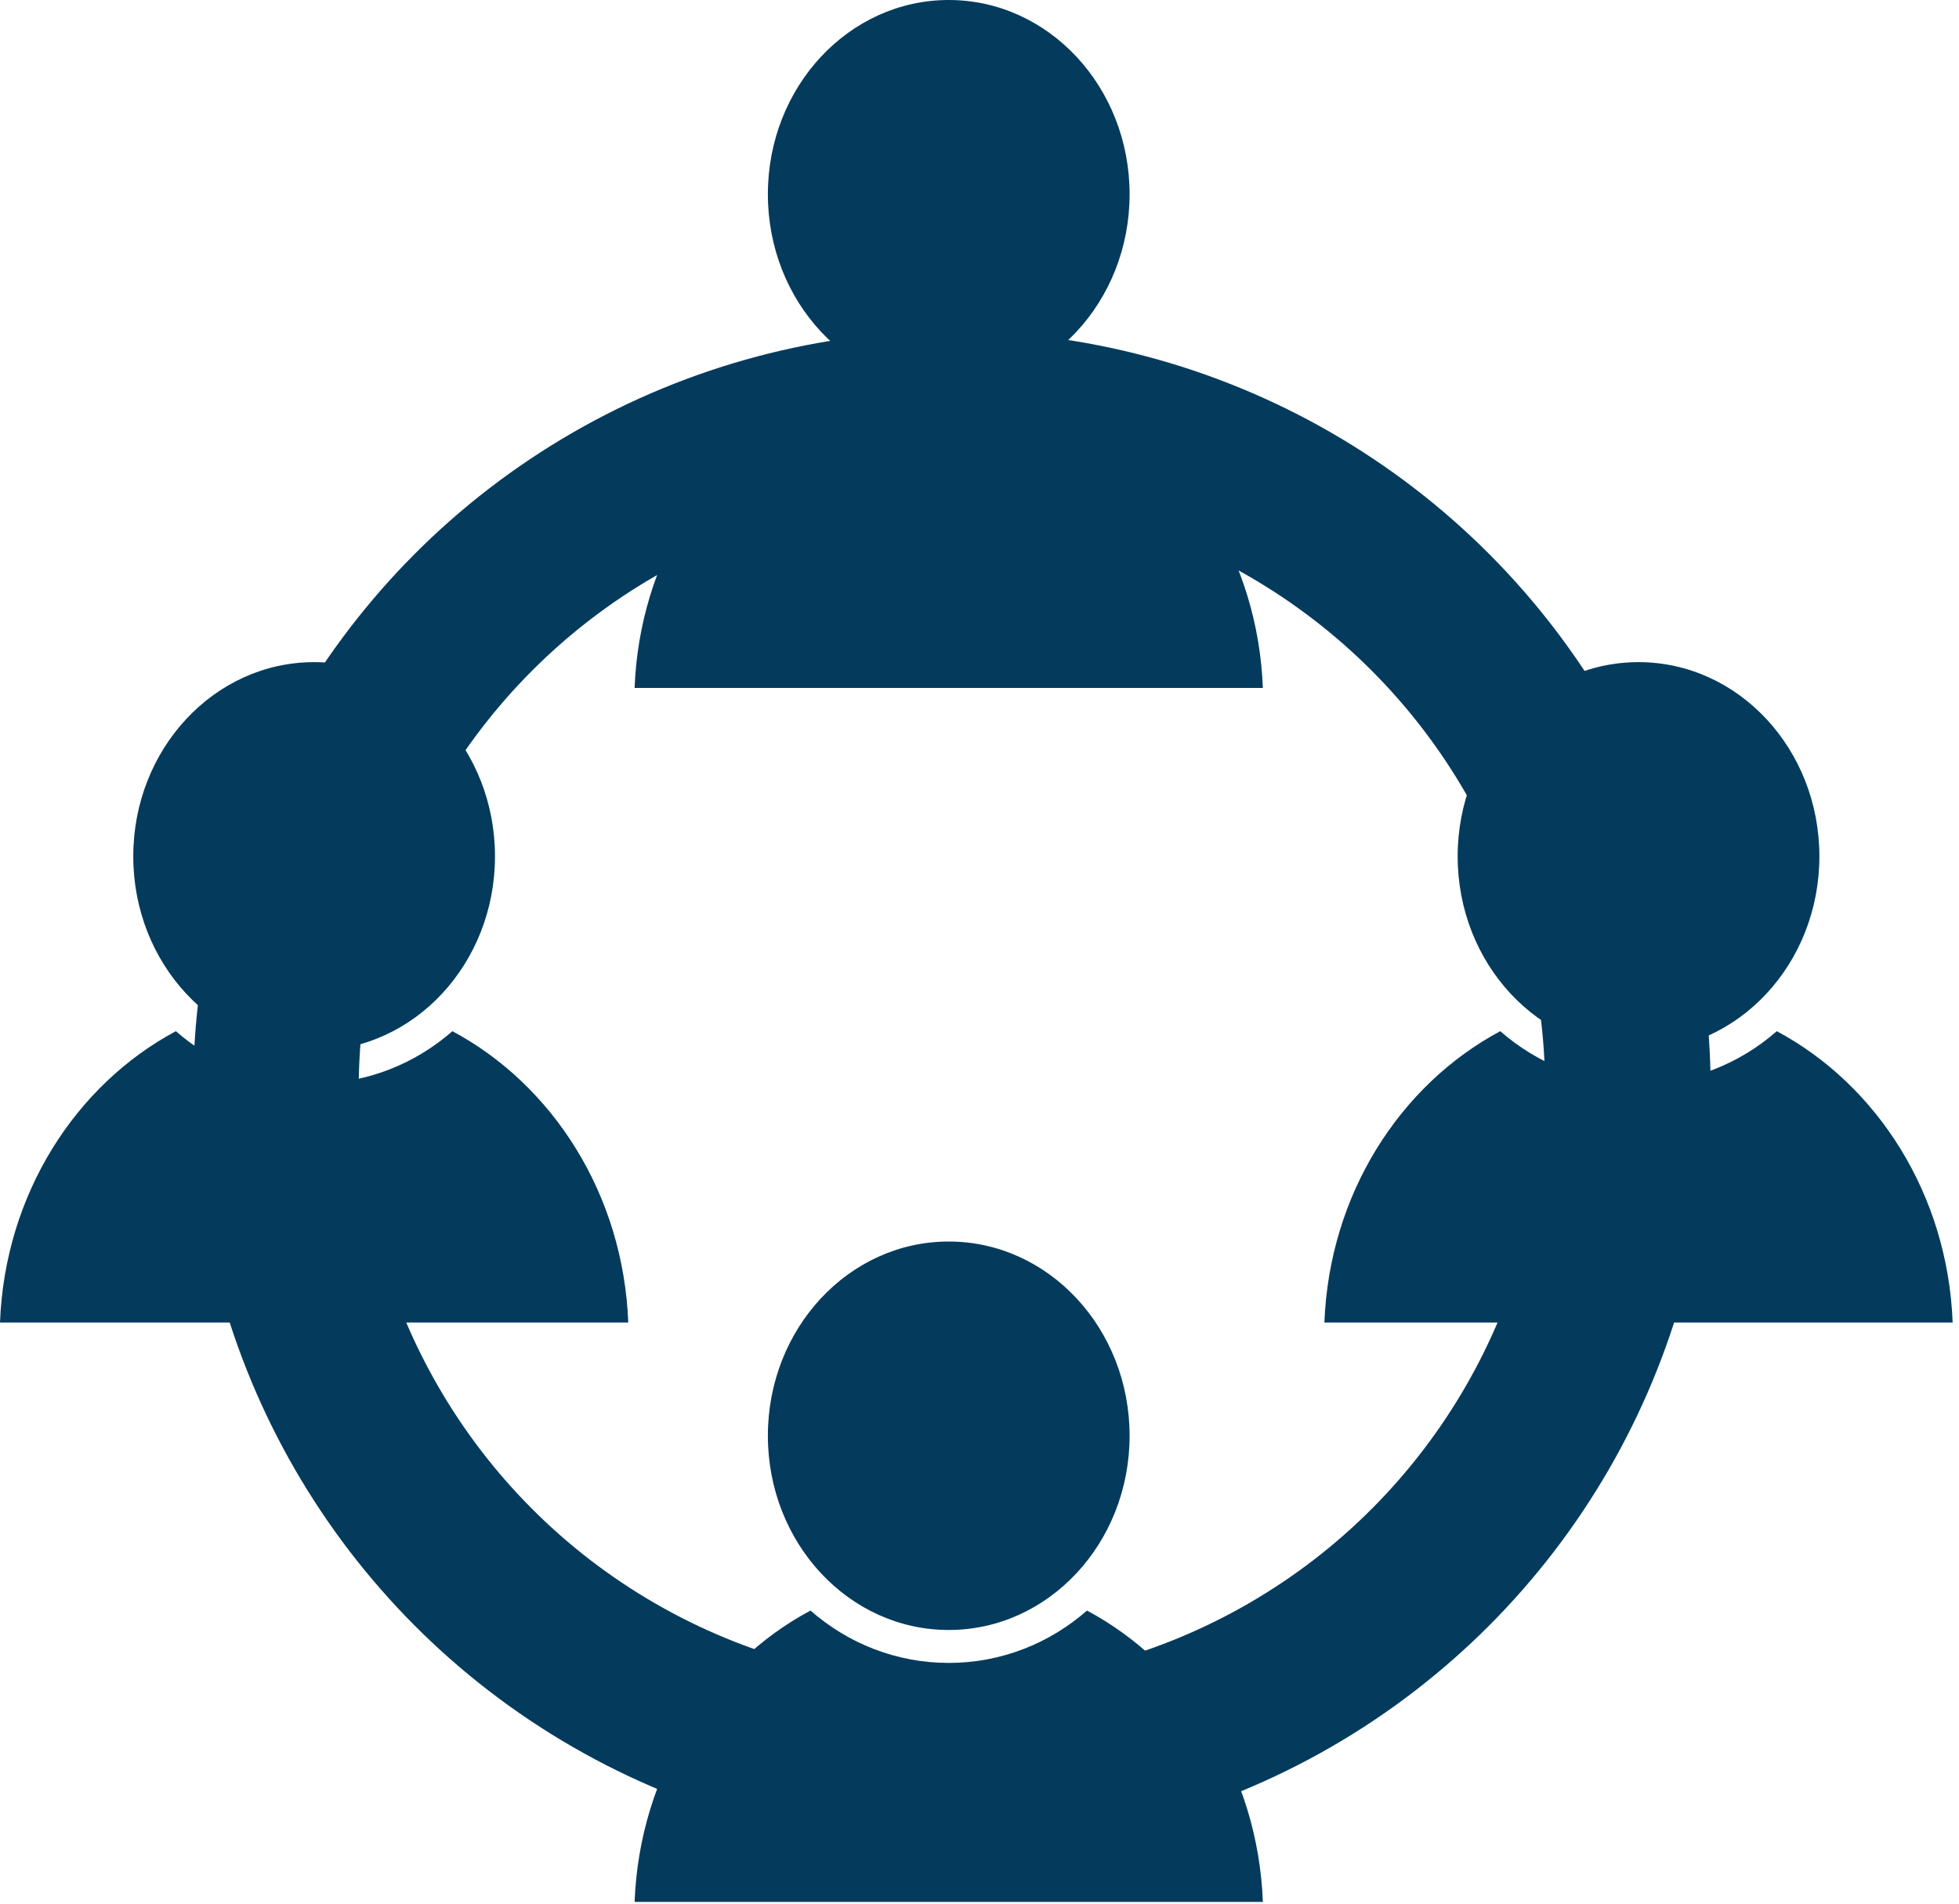 <?xml version="1.0" encoding="UTF-8"?>
<svg width="71px" height="69px" viewBox="0 0 71 69" version="1.1" xmlns="http://www.w3.org/2000/svg" xmlns:xlink="http://www.w3.org/1999/xlink">
    <title>88987371-6F4E-416E-B4C7-B30E5AA3E89B</title>
    <g id="location_manager" stroke="none" stroke-width="1" fill="none" fill-rule="evenodd">
        <g id="department-manager" transform="translate(-148, -228)">
            <g id="Group-2-Copy-16" transform="translate(148, 228)">
                <circle id="Oval" stroke="#043B5D" stroke-width="6" cx="34.5" cy="39.5" r="24.5"></circle>
                <g id="new-patient-copy-3" transform="translate(48, 24)" fill="#043B5D" fill-rule="nonzero">
                    <ellipse id="Oval" cx="11.385" cy="7.04" rx="6.555" ry="7.04"></ellipse>
                    <path d="M16.396,13.376 C15.043,14.561 13.292,15.274 11.385,15.274 C9.478,15.274 7.727,14.561 6.374,13.376 C2.738,15.32 0.177,19.289 0,23.936 L22.77,23.936 C22.593,19.289 20.032,15.32 16.396,13.376 Z" id="Path"></path>
                </g>
                <g id="new-patient-copy" transform="translate(0, 24)" fill="#043B5D" fill-rule="nonzero">
                    <ellipse id="Oval" cx="11.385" cy="7.04" rx="6.555" ry="7.04"></ellipse>
                    <path d="M16.396,13.376 C15.043,14.561 13.292,15.274 11.385,15.274 C9.478,15.274 7.727,14.561 6.374,13.376 C2.738,15.32 0.177,19.289 0,23.936 L22.77,23.936 C22.593,19.289 20.032,15.32 16.396,13.376 Z" id="Path"></path>
                </g>
                <g id="new-patient-copy-4" transform="translate(23, 45)" fill="#043B5D" fill-rule="nonzero">
                    <ellipse id="Oval" cx="11.385" cy="7.04" rx="6.555" ry="7.04"></ellipse>
                    <path d="M16.396,13.376 C15.043,14.561 13.292,15.274 11.385,15.274 C9.478,15.274 7.727,14.561 6.374,13.376 C2.738,15.32 0.177,19.289 0,23.936 L22.77,23.936 C22.593,19.289 20.032,15.32 16.396,13.376 Z" id="Path"></path>
                </g>
                <g id="new-patient-copy-2" transform="translate(23, 0)" fill="#043B5D" fill-rule="nonzero">
                    <ellipse id="Oval" cx="11.385" cy="7.04" rx="6.555" ry="7.04"></ellipse>
                    <path d="M16.396,14.376 C15.043,15.561 13.292,16.274 11.385,16.274 C9.478,16.274 7.727,15.561 6.374,14.376 C2.738,16.32 0.177,20.289 0,24.936 L22.77,24.936 C22.593,20.289 20.032,16.32 16.396,14.376 Z" id="Path"></path>
                </g>
            </g>
        </g>
    </g>
</svg>